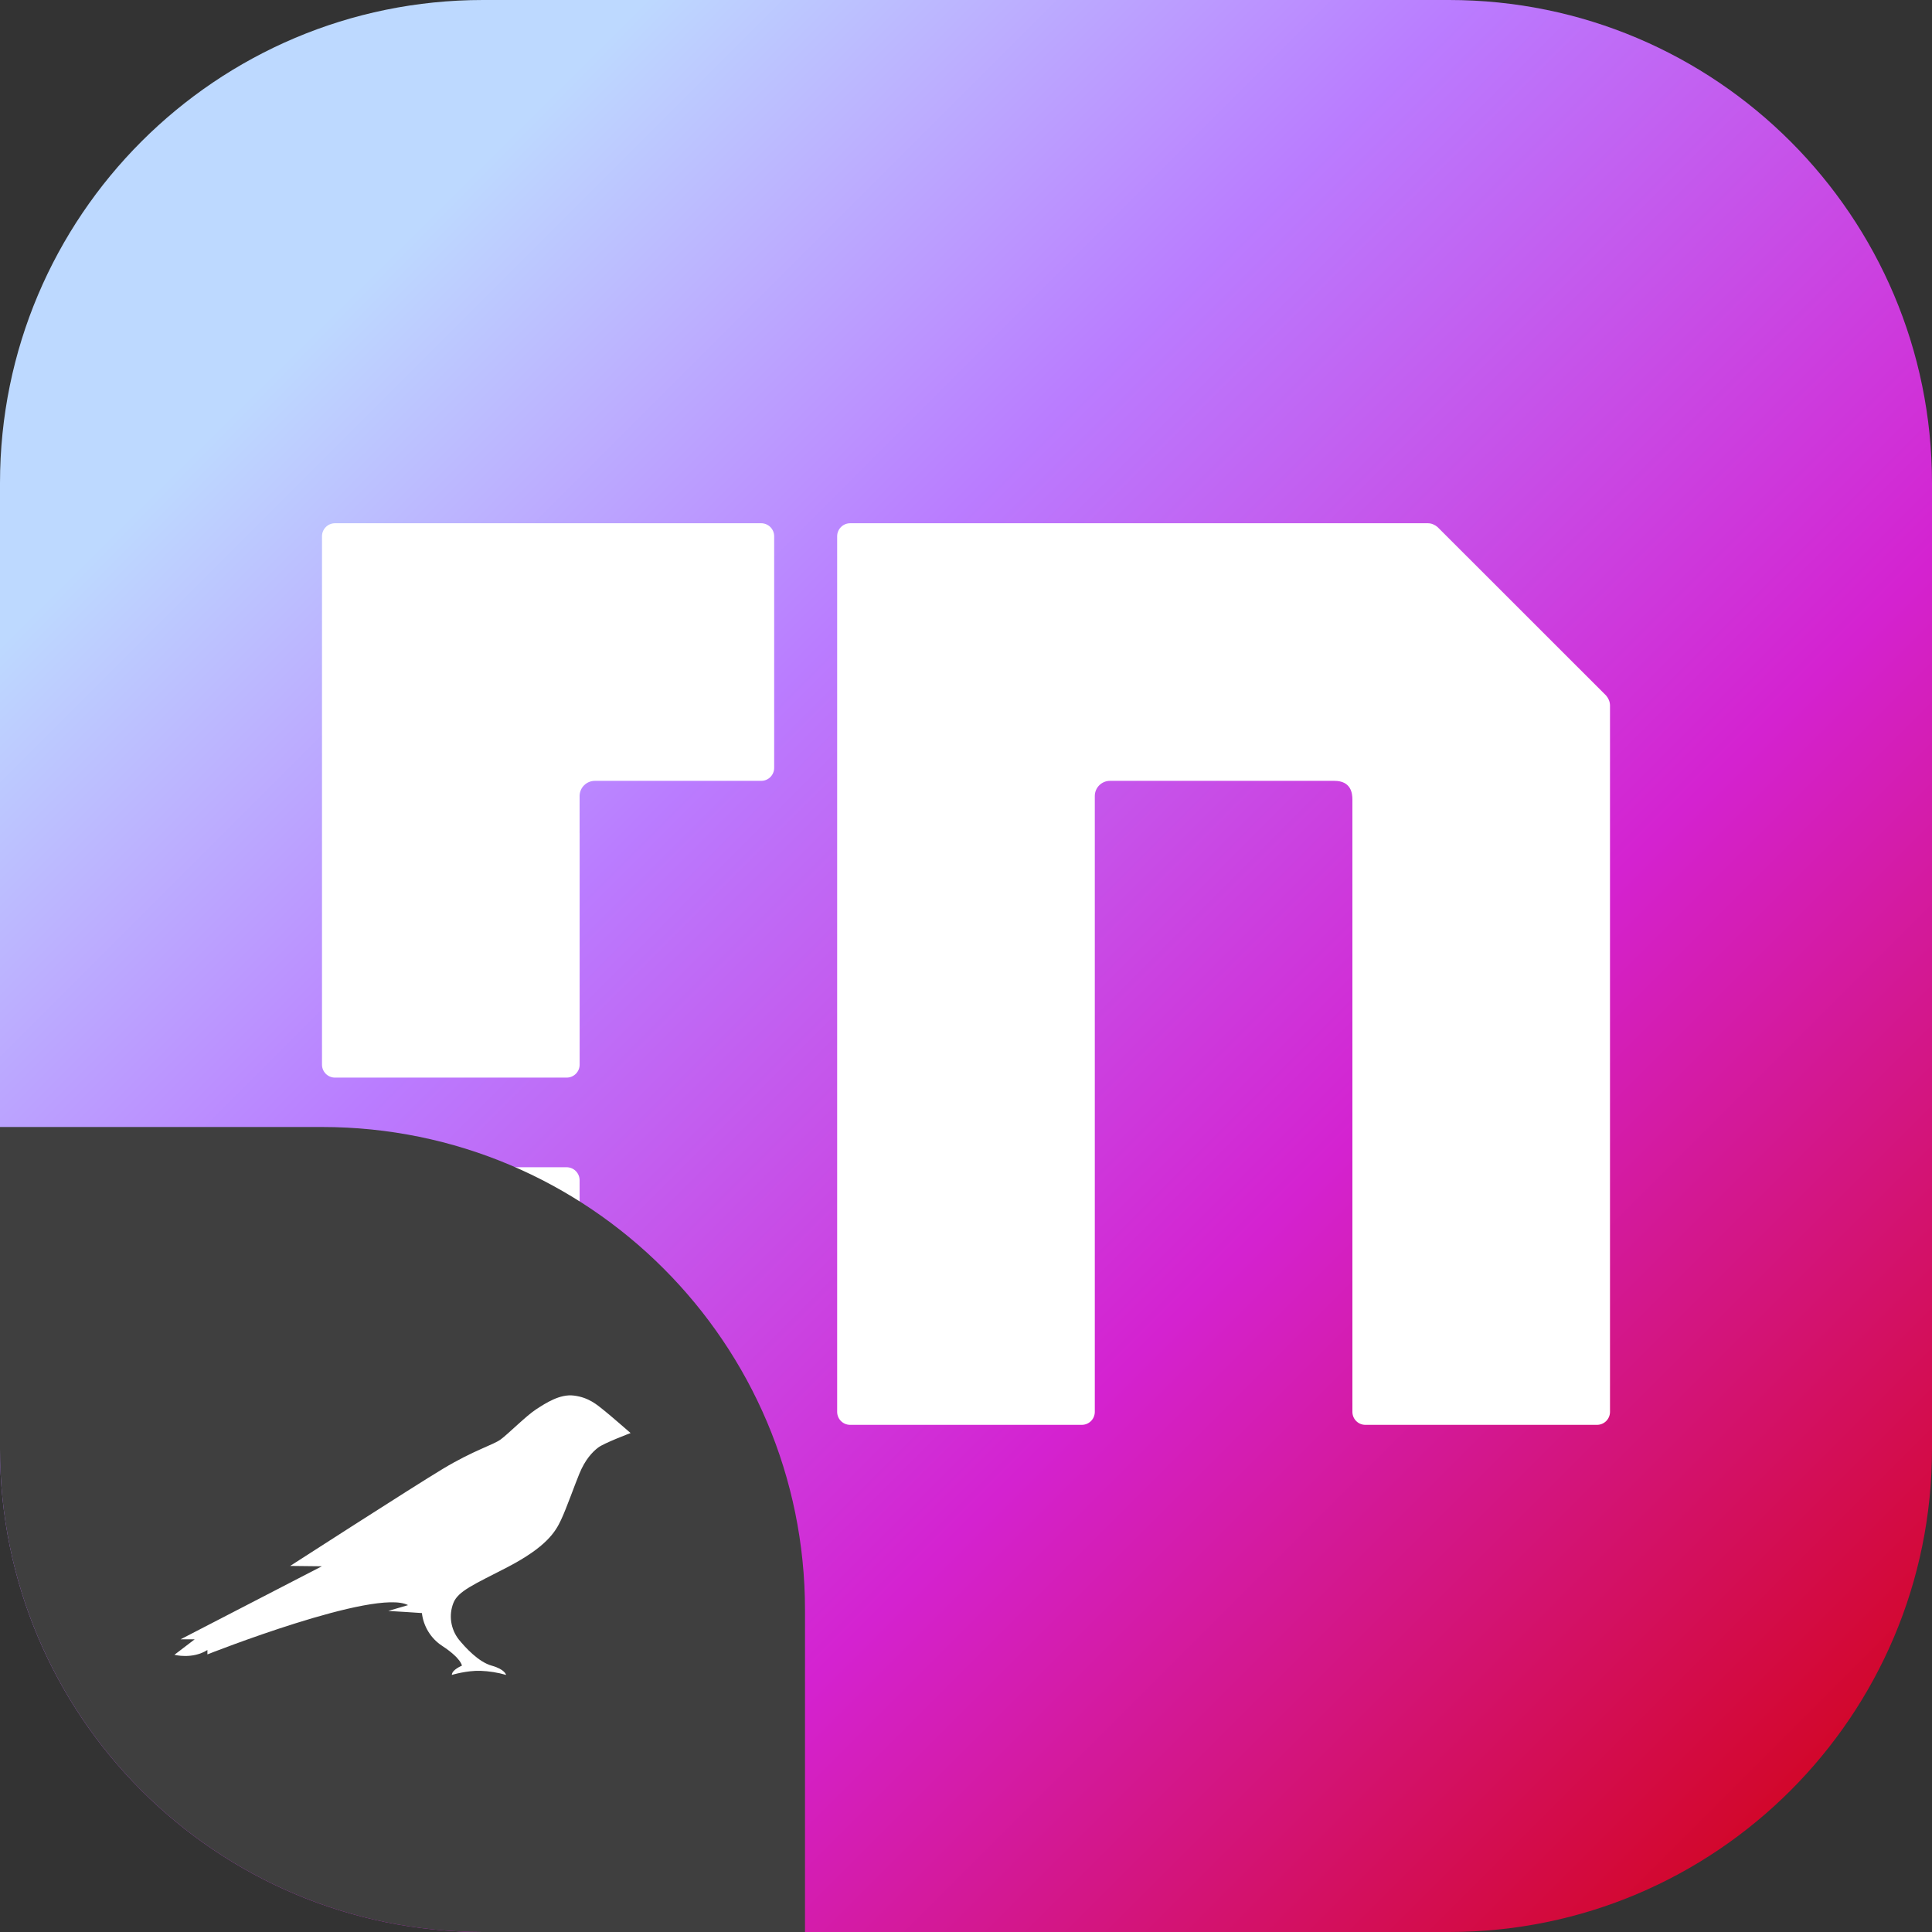<svg width="48" height="48" viewBox="0 0 48 48" fill="none" xmlns="http://www.w3.org/2000/svg">
<rect x="0" y="0" width="48" height="48" fill="#333333" stroke="none"/>
<g clip-path="url(#clip0_1301_815)">
<path d="M0 12C0 5.373 5.373 0 12 0H36C42.627 0 48 5.373 48 12V36C48 42.627 42.627 48 36 48H12C5.373 48 0 42.627 0 36V12Z" fill="url(#paint0_linear_1301_815)"/>
<path d="M18.911 13L8.323 13C8.144 13 8 13.145 8 13.322L8 26.451C8 26.629 8.145 26.773 8.323 26.773H14.078C14.256 26.773 14.401 26.629 14.401 26.451V20.696C14.401 20.696 14.4 20.695 14.4 20.695V19.779C14.4 19.57 14.569 19.401 14.778 19.4H18.912C19.09 19.4 19.234 19.256 19.234 19.077V13.323C19.234 13.145 19.089 13 18.911 13Z" fill="white"/>
<path d="M14.078 29H8.323C8.144 29 8 29.145 8 29.323V35.077C8 35.255 8.144 35.4 8.323 35.4H14.078C14.256 35.4 14.4 35.255 14.4 35.077V29.323C14.4 29.145 14.256 29 14.078 29Z" fill="white"/>
<path d="M35.714 13.093L39.904 17.281C39.961 17.348 39.999 17.431 40 17.526V35.077C40 35.256 39.855 35.4 39.677 35.4H33.922C33.744 35.4 33.6 35.256 33.6 35.077V19.866C33.6 19.707 33.567 19.4 33.151 19.4H27.578C27.369 19.4 27.2 19.569 27.2 19.778V35.077C27.2 35.256 27.055 35.4 26.877 35.4H21.122C20.944 35.4 20.799 35.256 20.799 35.077V13.323C20.799 13.145 20.944 13 21.122 13H35.474C35.52 13 35.564 13.009 35.604 13.026C35.644 13.042 35.681 13.065 35.714 13.093Z" fill="white"/>
<path d="M0 28H8C14.627 28 20 33.373 20 40V48H12C5.373 48 0 42.627 0 36V28Z" fill="#3F3F3F"/>
<path d="M15.004 35.038C14.834 34.903 14.63 34.719 14.26 34.673C13.912 34.627 13.558 34.86 13.319 35.015C13.079 35.17 12.627 35.624 12.44 35.762C12.253 35.9 11.774 36.029 11.004 36.492C10.233 36.956 7.209 38.905 7.209 38.905L7.996 38.914L4.487 40.728H4.838L4.333 41.113C4.333 41.113 4.779 41.231 5.153 40.994V41.103C5.153 41.103 9.331 39.451 10.138 39.879L9.646 40.023C9.689 40.023 10.482 40.076 10.482 40.076C10.501 40.241 10.557 40.4 10.644 40.541C10.731 40.682 10.848 40.802 10.987 40.892C11.466 41.208 11.476 41.383 11.476 41.383C11.476 41.383 11.226 41.485 11.226 41.613C11.226 41.613 11.594 41.501 11.935 41.511C12.151 41.519 12.366 41.553 12.574 41.613C12.574 41.613 12.548 41.475 12.217 41.383C11.886 41.291 11.558 40.928 11.397 40.731C11.299 40.605 11.235 40.456 11.211 40.298C11.187 40.14 11.205 39.978 11.263 39.829C11.377 39.53 11.777 39.365 12.604 38.938C13.578 38.431 13.801 38.056 13.938 37.763C14.076 37.47 14.28 36.887 14.394 36.614C14.539 36.262 14.716 36.075 14.863 35.963C15.011 35.851 15.667 35.604 15.667 35.604C15.667 35.604 15.165 35.166 15.004 35.038Z" fill="white"/>
</g>
<defs>
<linearGradient id="paint0_linear_1301_815" x1="48" y1="48" x2="-2.62577e-05" y2="2.62577e-05" gradientUnits="userSpaceOnUse">
<stop stop-color="#D20000"/>
<stop offset="0.355" stop-color="#D422D0"/>
<stop offset="0.62" stop-color="#BA7CFF"/>
<stop offset="0.833" stop-color="#BDD9FF"/>
</linearGradient>
<clipPath id="clip0_1301_815">
<rect width="48" height="48" fill="white"/>
</clipPath>
</defs>
</svg>
